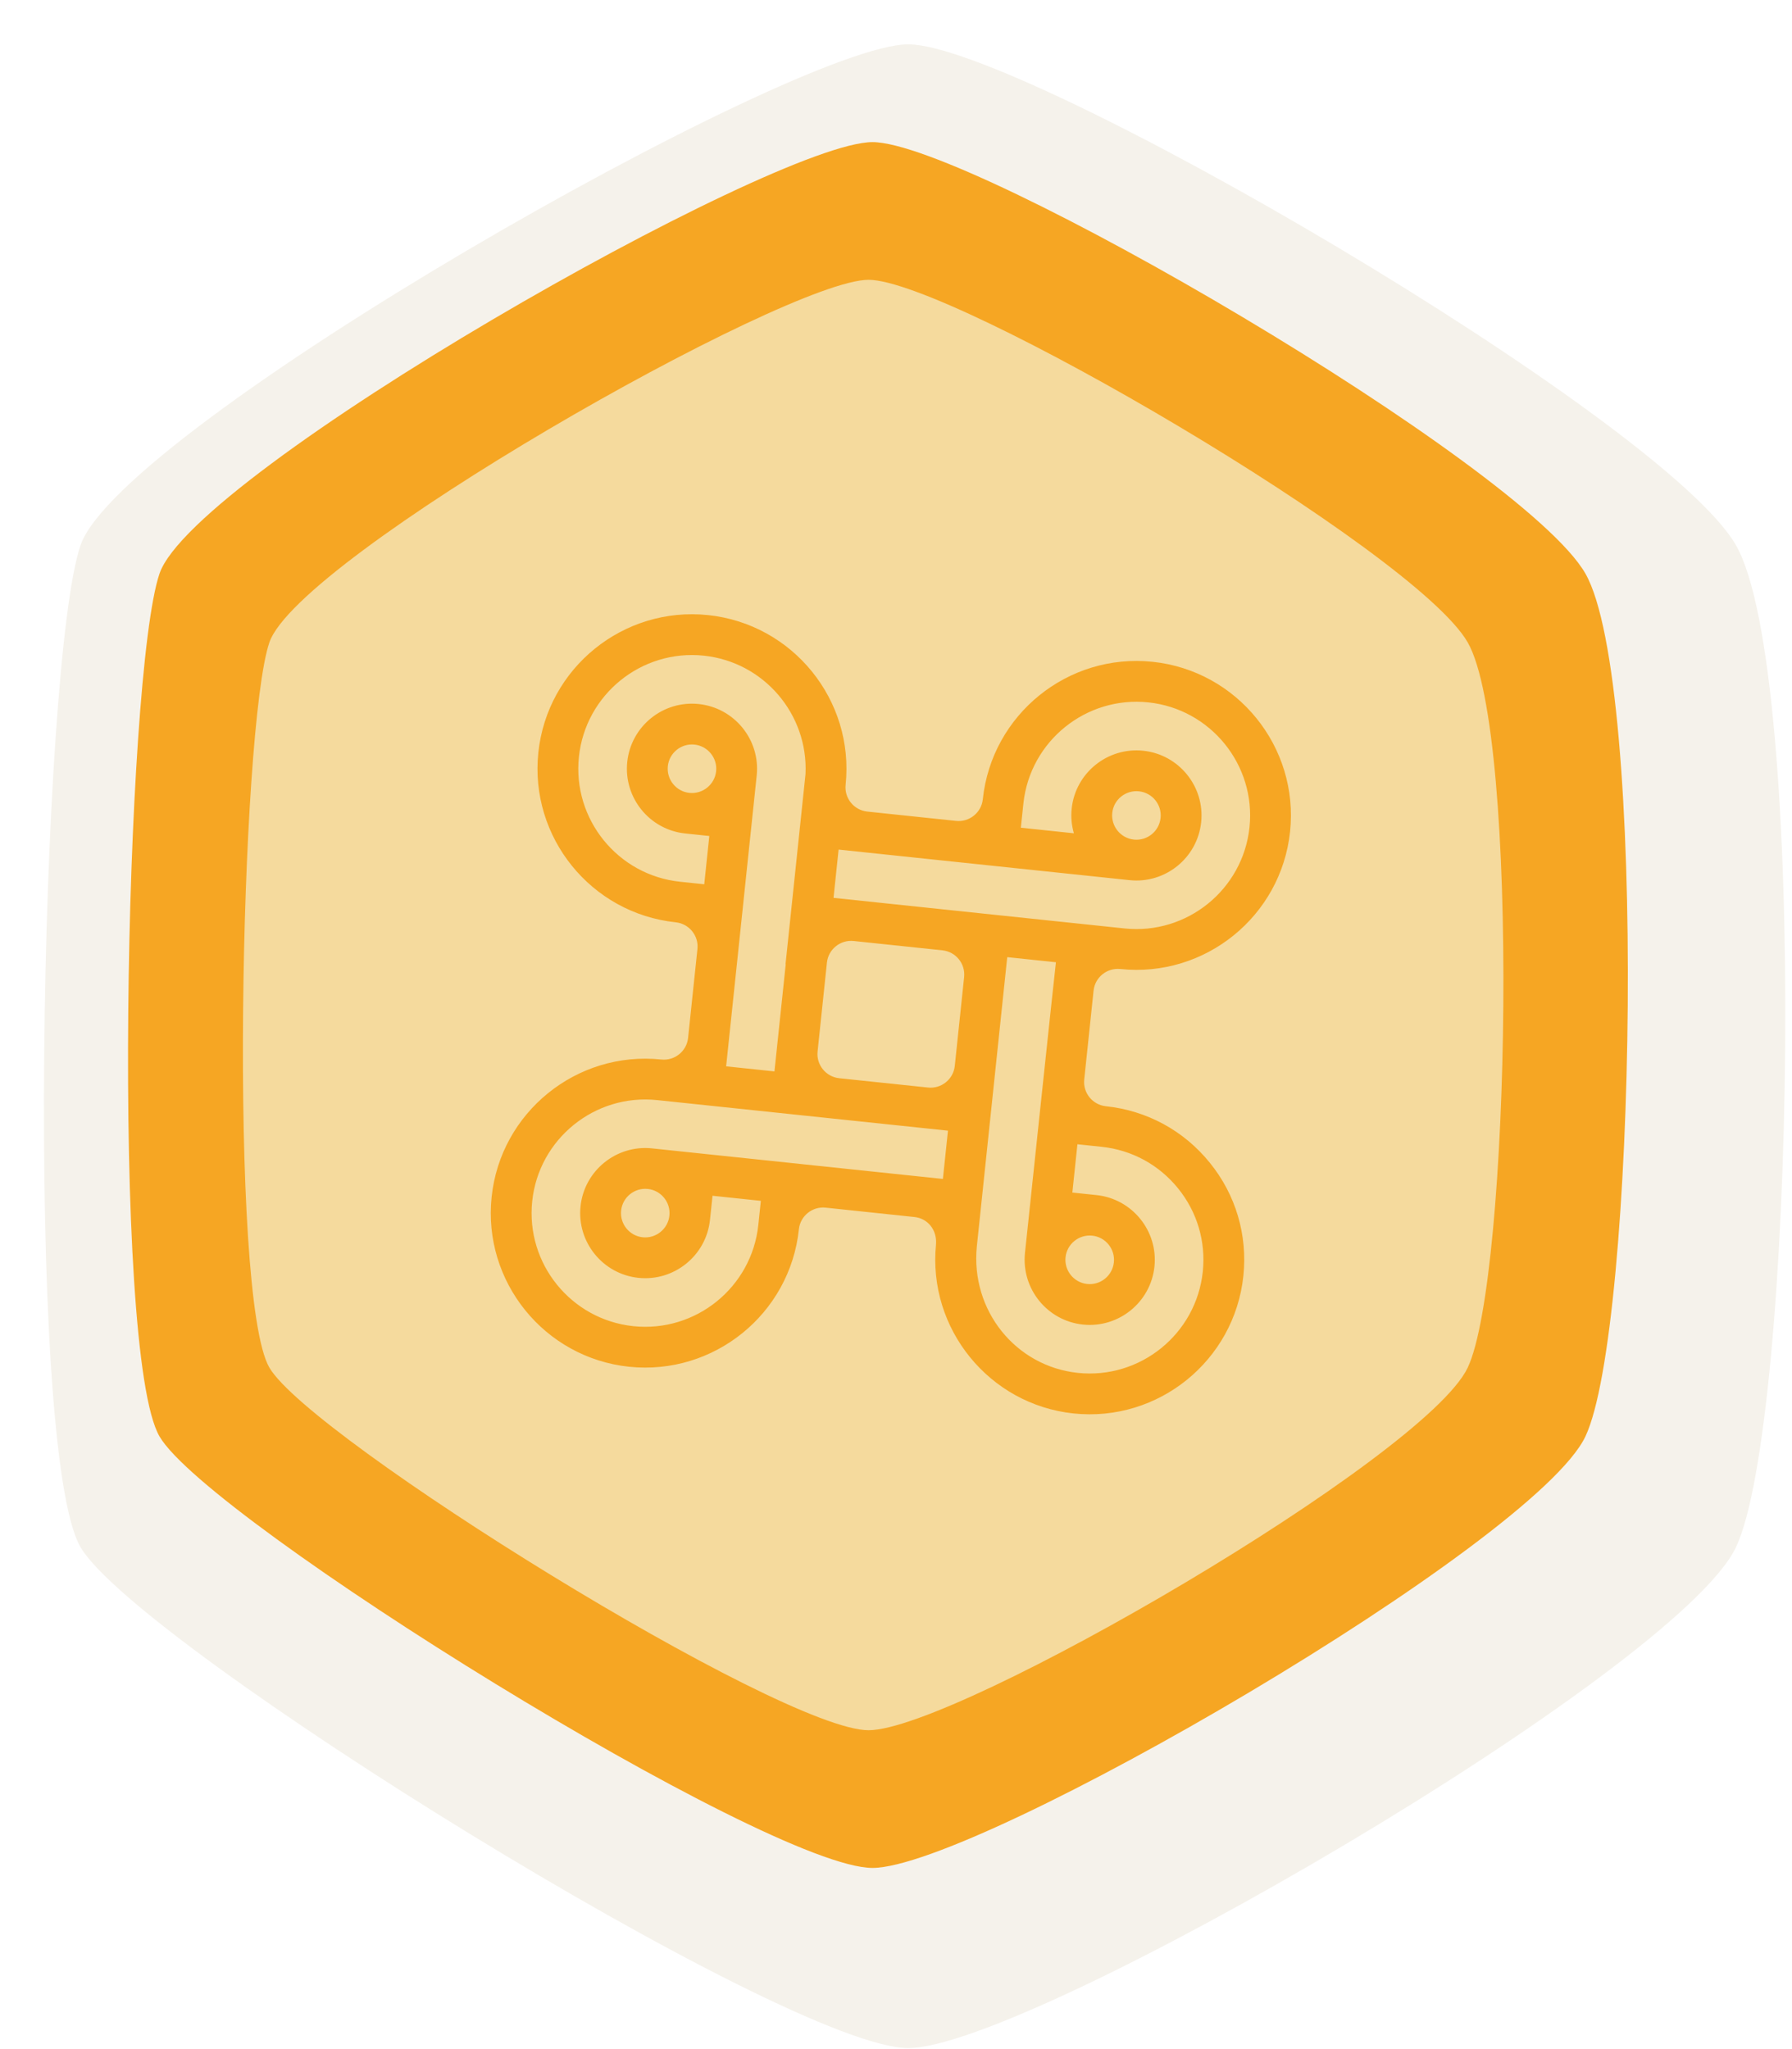<?xml version="1.0" encoding="UTF-8" standalone="no"?>
<svg width="174px" height="199px" viewBox="0 0 174 199" version="1.1" xmlns="http://www.w3.org/2000/svg" xmlns:xlink="http://www.w3.org/1999/xlink">
    <defs>
        <filter x="-50%" y="-50%" width="200%" height="200%" filterUnits="objectBoundingBox" id="filter-1">
            <feOffset dx="4" dy="4" in="SourceAlpha" result="shadowOffsetOuter1"></feOffset>
            <feGaussianBlur stdDeviation="0" in="shadowOffsetOuter1" result="shadowBlurOuter1"></feGaussianBlur>
            <feColorMatrix values="0 0 0 0 0.823   0 0 0 0 0.81   0 0 0 0 0.781  0 0 0 0.7 0" in="shadowBlurOuter1" type="matrix" result="shadowMatrixOuter1"></feColorMatrix>
            <feMerge>
                <feMergeNode in="shadowMatrixOuter1"></feMergeNode>
                <feMergeNode in="SourceGraphic"></feMergeNode>
            </feMerge>
        </filter>
        <filter x="-50%" y="-50%" width="200%" height="200%" filterUnits="objectBoundingBox" id="filter-2">
            <feMorphology radius="1" in="SourceAlpha" operator="dilate" result="shadowSpreadInner1"></feMorphology>
            <feOffset dx="0" dy="0" in="shadowSpreadInner1" result="shadowOffsetInner1"></feOffset>
            <feGaussianBlur stdDeviation="0.5" in="shadowOffsetInner1" result="shadowBlurInner1"></feGaussianBlur>
            <feComposite in="shadowBlurInner1" in2="SourceAlpha" operator="arithmetic" k2="-1" k3="1" result="shadowInnerInner1"></feComposite>
            <feColorMatrix values="0 0 0 0 0.775   0 0 0 0 0.504   0 0 0 0 0.059  0 0 0 0.7 0" in="shadowInnerInner1" type="matrix" result="shadowMatrixInner1"></feColorMatrix>
            <feMerge>
                <feMergeNode in="SourceGraphic"></feMergeNode>
                <feMergeNode in="shadowMatrixInner1"></feMergeNode>
            </feMerge>
        </filter>
        <filter x="-50%" y="-50%" width="200%" height="200%" filterUnits="objectBoundingBox" id="filter-3">
            <feOffset dx="2" dy="2" in="SourceAlpha" result="shadowOffsetOuter1"></feOffset>
            <feGaussianBlur stdDeviation="0" in="shadowOffsetOuter1" result="shadowBlurOuter1"></feGaussianBlur>
            <feColorMatrix values="0 0 0 0 0.962   0 0 0 0 0.65   0 0 0 0 0.139  0 0 0 0.274 0" in="shadowBlurOuter1" type="matrix" result="shadowMatrixOuter1"></feColorMatrix>
            <feMerge>
                <feMergeNode in="shadowMatrixOuter1"></feMergeNode>
                <feMergeNode in="SourceGraphic"></feMergeNode>
            </feMerge>
        </filter>
    </defs>
    <g id="Page-1" stroke="none" stroke-width="1" fill="none" fill-rule="evenodd">
        <g id="logo" transform="translate(-7, 0)">
            <g id="bg">
                <path d="M91.19,0.306 C102.286,0.306 164.541,36.682 171.563,48.954 C178.585,61.225 177.268,134.179 171.563,146.249 C165.857,158.318 102.989,194.896 91.19,194.896 C79.392,194.896 16.317,155.682 10.818,146.249 C5.319,136.815 6.917,60.375 10.818,48.954 C14.719,37.532 80.095,0.306 91.19,0.306 Z" id="base" fill="#F5F2EB" filter="url(#filter-1)"></path>
                <g id="inner" transform="translate(18.603, 13.255)">
                    <path d="M73.112,0.546 C82.668,0.546 136.288,31.876 142.337,42.446 C148.385,53.016 147.251,115.851 142.337,126.246 C137.422,136.642 83.274,168.146 73.112,168.146 C62.949,168.146 8.623,134.372 3.887,126.246 C-0.85,118.121 0.527,52.284 3.887,42.446 C7.247,32.609 63.555,0.546 73.112,0.546 Z" id="inner_bg" fill="#F6A623" filter="url(#filter-2)"></path>
                    <path d="M72.732,13.918 C80.764,13.918 125.828,40.249 130.911,49.132 C135.994,58.015 135.041,110.824 130.911,119.56 C126.781,128.297 81.273,154.774 72.732,154.774 C64.192,154.774 18.535,126.389 14.554,119.56 C10.573,112.731 11.73,57.4 14.554,49.132 C17.378,40.864 64.701,13.918 72.732,13.918 Z" id="inner_front" fill="#F5DA9D"></path>
                </g>
            </g>
            <path d="M107.529,91.449 C107.483,91.659 104.574,119.183 104.522,119.684 C104.165,123.152 106.682,126.269 110.149,126.633 C113.613,126.997 116.731,124.473 117.095,121.005 C117.459,117.542 114.934,114.424 111.471,114.06 L109.123,113.813 L109.615,109.124 L111.964,109.371 C114.895,109.679 117.529,111.111 119.388,113.406 C121.242,115.697 122.096,118.567 121.788,121.498 C121.151,127.554 115.708,131.962 109.656,131.326 C103.636,130.693 99.226,125.274 99.849,119.037 L102.801,90.952 L107.529,91.449 L107.529,91.449 Z M69.998,116.055 C69.862,117.351 68.695,118.292 67.403,118.157 C66.114,118.021 65.173,116.859 65.309,115.562 C65.445,114.27 66.608,113.328 67.896,113.464 L67.9,113.464 C69.192,113.6 70.134,114.763 69.998,116.055 L69.998,116.055 L69.998,116.055 Z M97.046,107.803 L96.553,112.492 L68.31,109.524 C64.847,109.16 61.733,111.685 61.369,115.148 C61.005,118.615 63.525,121.733 66.989,122.097 C70.456,122.461 73.574,119.937 73.938,116.469 L74.185,114.125 L78.877,114.618 L78.631,116.962 C77.994,123.018 72.552,127.426 66.495,126.79 C60.443,126.153 56.04,120.711 56.676,114.655 C57.312,108.607 62.751,104.199 68.803,104.835 L97.046,107.803 L97.046,107.803 Z M71.032,83.629 C64.98,82.993 60.576,77.55 61.212,71.498 C61.848,65.446 67.287,61.038 73.339,61.674 C79.183,62.288 83.491,67.382 83.213,73.177 L81.272,91.645 L81.292,91.647 L80.198,102.049 L75.506,101.556 L78.474,73.312 C78.838,69.849 76.313,66.735 72.846,66.371 C69.382,66.007 66.269,68.528 65.905,71.991 C65.541,75.459 68.061,78.576 71.525,78.94 L73.873,79.187 L73.38,83.876 L71.032,83.629 L71.032,83.629 Z M71.939,75 C70.65,74.864 69.709,73.702 69.845,72.405 C69.981,71.113 71.143,70.176 72.432,70.311 C73.724,70.447 74.67,71.606 74.534,72.898 C74.398,74.195 73.231,75.136 71.939,75 L71.939,75 L71.939,75 Z M96.513,90.291 C97.805,90.426 98.75,91.589 98.615,92.882 L97.707,101.519 C97.571,102.811 96.404,103.752 95.112,103.616 L86.487,102.71 C85.195,102.574 84.249,101.411 84.385,100.119 L85.293,91.482 C85.429,90.189 86.595,89.248 87.888,89.384 L96.513,90.291 L96.513,90.291 Z M112.998,76.941 C113.134,75.649 114.3,74.711 115.592,74.847 C116.885,74.983 117.827,76.142 117.691,77.434 C117.555,78.731 116.392,79.672 115.1,79.536 C113.807,79.4 112.862,78.237 112.998,76.941 L112.998,76.941 L112.998,76.941 Z M114.193,88.165 L85.934,85.195 L86.426,80.506 L114.685,83.476 C118.149,83.84 121.267,81.316 121.631,77.848 C121.995,74.385 119.47,71.271 116.007,70.907 C112.539,70.543 109.422,73.063 109.058,76.527 C108.97,77.358 109.053,78.168 109.272,78.924 L104.122,78.382 L104.373,75.999 C105.027,69.964 110.46,65.576 116.5,66.21 C122.552,66.847 126.96,72.289 126.324,78.342 C125.688,84.394 120.245,88.801 114.193,88.165 L114.193,88.165 L114.193,88.165 Z M111.057,118 C112.349,118.136 113.291,119.299 113.155,120.591 C113.019,121.887 111.856,122.829 110.564,122.693 C109.271,122.557 108.326,121.394 108.462,120.098 C108.598,118.805 109.764,117.864 111.057,118 L111.057,118 L111.057,118 Z M72.72,90.16 L71.812,98.797 C71.676,100.089 70.51,101.03 69.217,100.895 C60.994,100.03 53.6,106.018 52.736,114.241 C51.871,122.468 57.858,129.865 66.081,130.73 C74.308,131.594 81.706,125.604 82.571,117.377 C82.707,116.088 83.869,115.147 85.162,115.279 L93.791,116.189 C95.075,116.324 96.002,117.438 95.884,118.859 C95.072,127.044 101.062,134.406 109.242,135.266 C117.469,136.131 124.863,130.14 125.728,121.913 C126.147,117.929 124.988,114.019 122.466,110.913 C119.945,107.796 116.361,105.85 112.378,105.431 C111.086,105.295 110.14,104.132 110.276,102.84 L111.184,94.203 C111.32,92.911 112.486,91.969 113.779,92.105 C122.006,92.97 129.399,86.983 130.264,78.756 C131.129,70.529 125.141,63.135 116.914,62.27 C108.687,61.406 101.294,67.393 100.429,75.62 C100.293,76.916 99.126,77.857 97.834,77.721 L89.209,76.815 C87.916,76.679 86.971,75.516 87.107,74.22 C87.972,65.993 81.981,58.599 73.754,57.734 C65.53,56.87 58.137,62.857 57.272,71.084 C56.407,79.311 62.395,86.705 70.618,87.569 C71.91,87.705 72.856,88.868 72.72,90.16 L72.72,90.16 L72.72,90.16 Z" id="mark" fill="#F6A623" filter="url(#filter-3)"></path>
        </g>
    </g>
</svg>